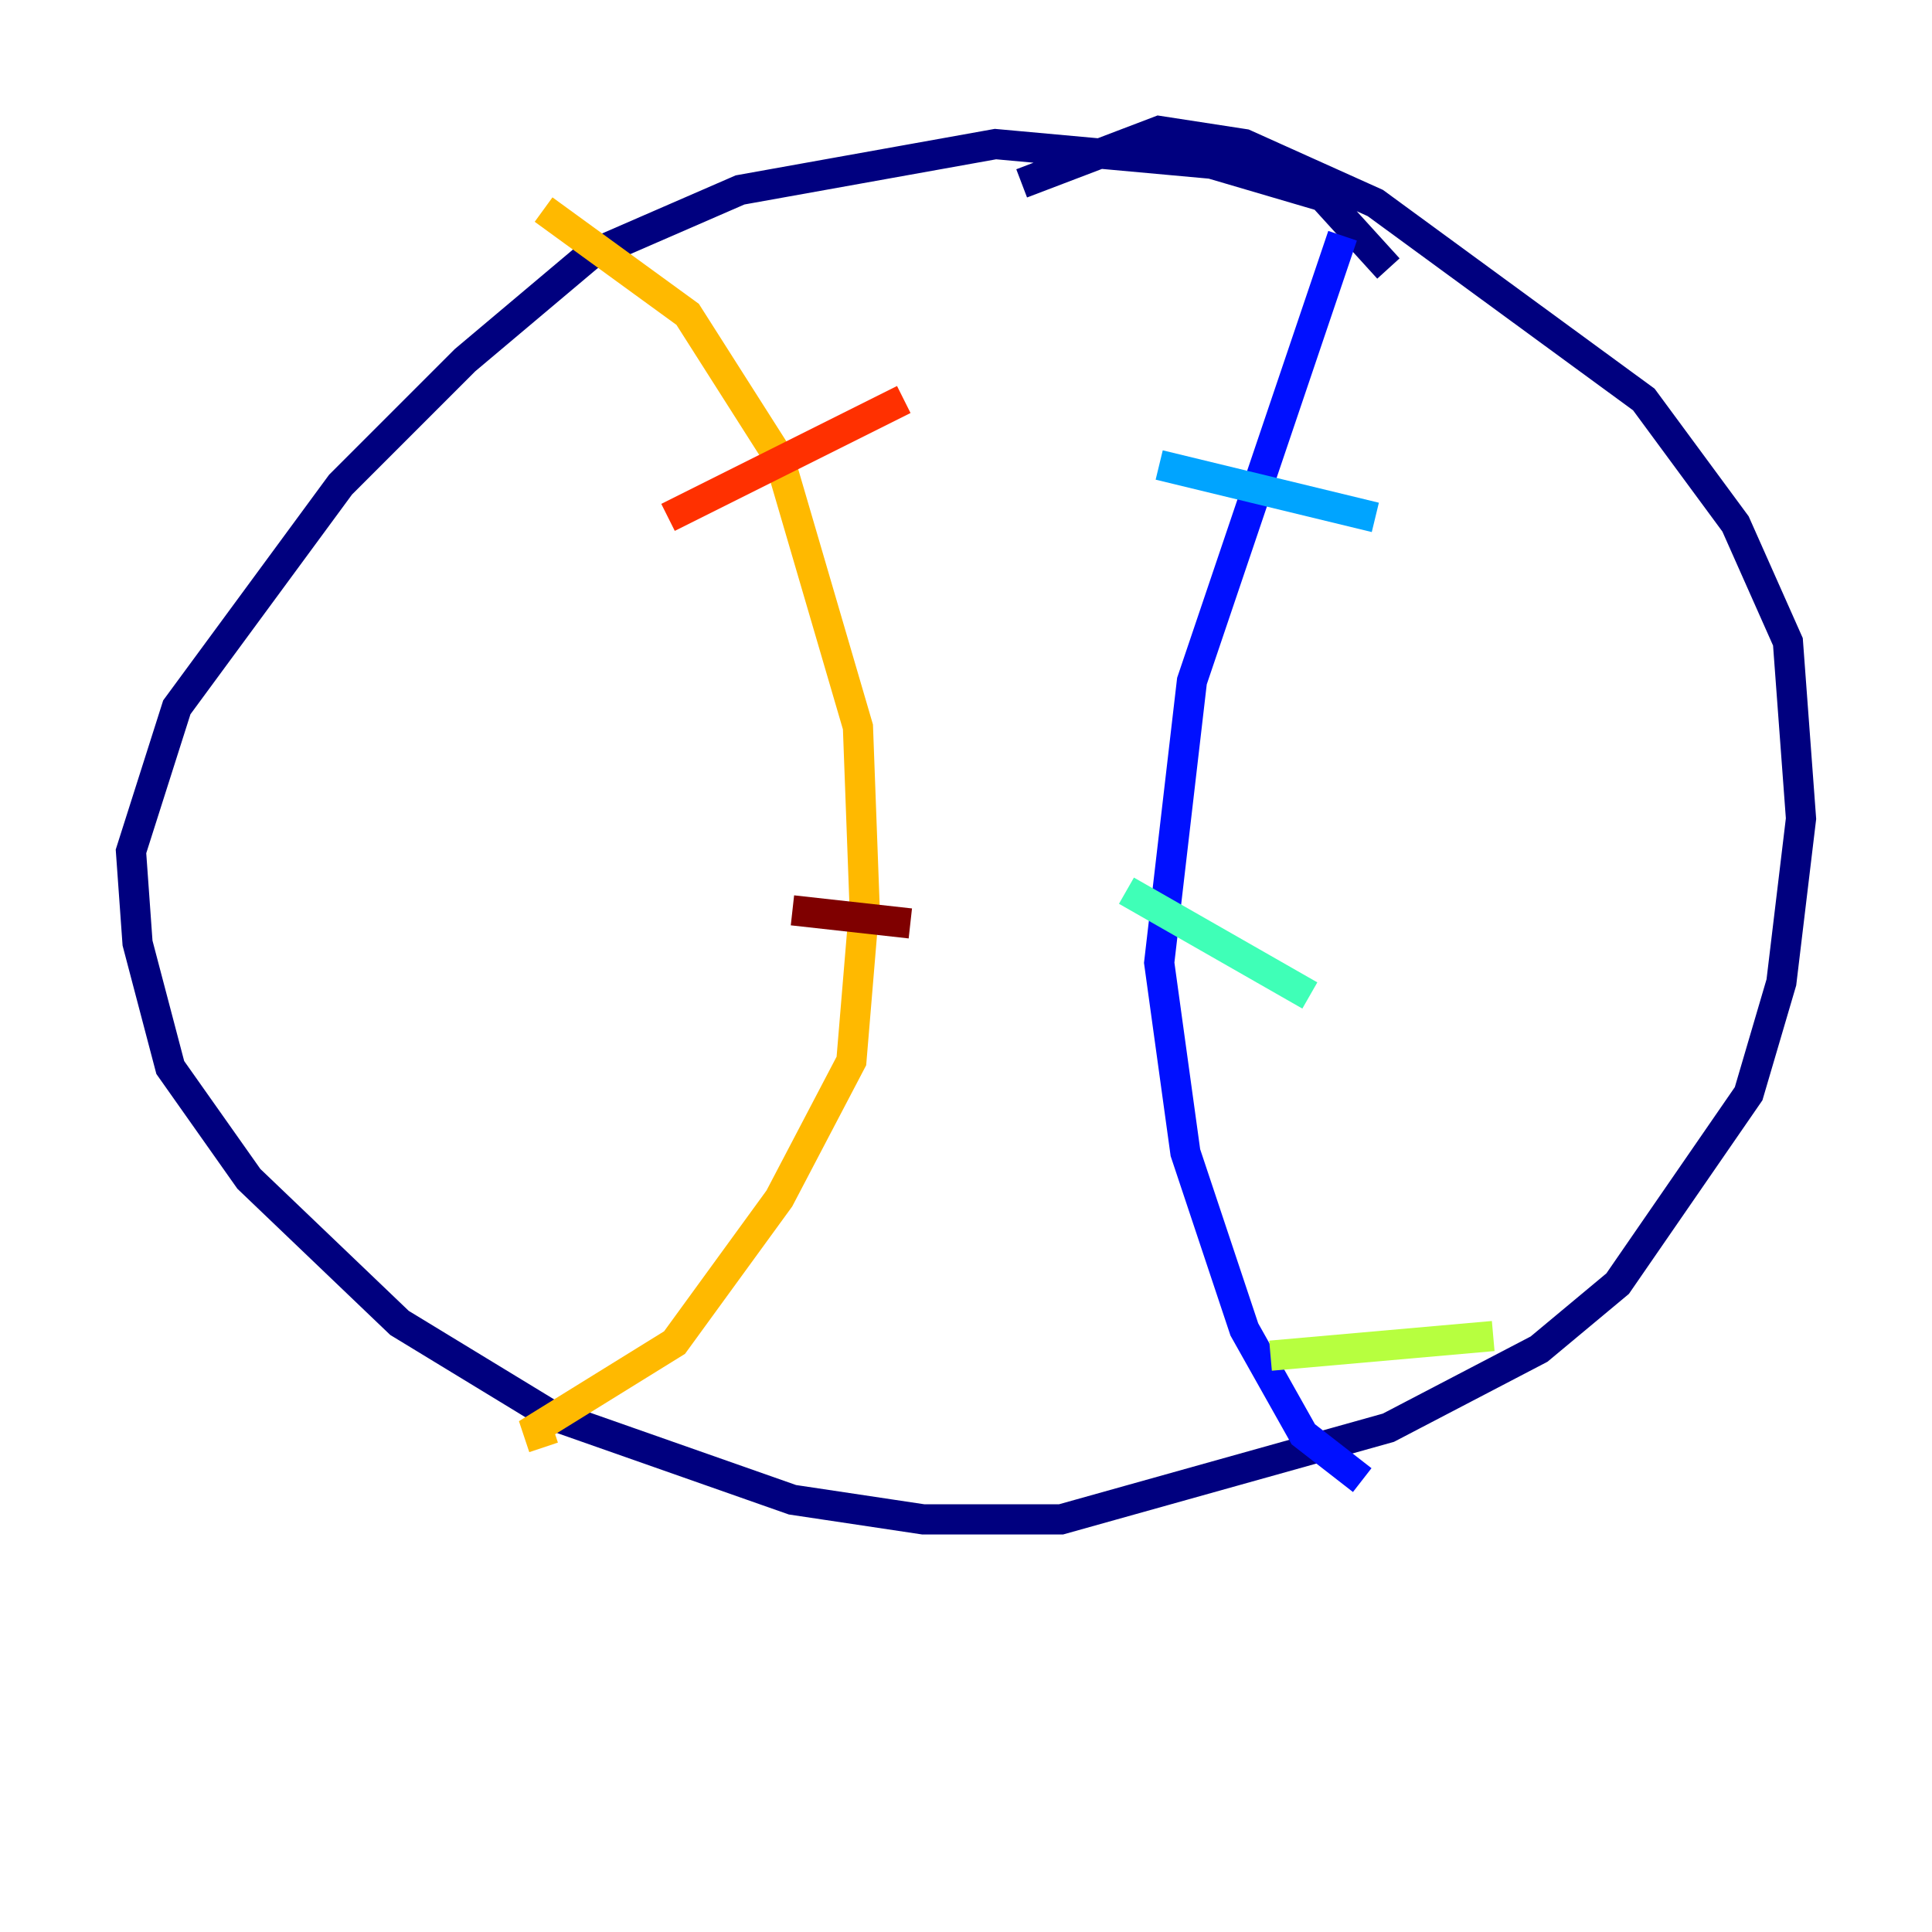 <?xml version="1.0" encoding="utf-8" ?>
<svg baseProfile="tiny" height="128" version="1.2" viewBox="0,0,128,128" width="128" xmlns="http://www.w3.org/2000/svg" xmlns:ev="http://www.w3.org/2001/xml-events" xmlns:xlink="http://www.w3.org/1999/xlink"><defs /><polyline fill="none" points="91.986,17.79 87.647,13.017 80.271,10.848 65.953,9.546 49.031,12.583 39.051,16.922 30.807,23.864 22.563,32.108 11.715,46.861 8.678,56.407 9.112,62.481 11.281,70.725 16.488,78.102 26.468,87.647 36.447,93.722 52.502,99.363 61.18,100.664 70.291,100.664 91.986,94.59 101.966,89.383 107.173,85.044 115.851,72.461 118.02,65.085 119.322,54.237 118.454,42.522 114.983,34.712 108.909,26.468 91.119,13.451 82.441,9.546 76.8,8.678 67.688,12.149" stroke="#00007f" stroke-width="2" /><polyline fill="none" points="90.251,98.061 86.346,95.024 82.441,88.081 78.536,76.366 76.8,63.783 78.969,45.125 88.949,15.62" stroke="#0010ff" stroke-width="2" /><polyline fill="none" points="76.8,30.807 91.119,34.278" stroke="#00a4ff" stroke-width="2" /><polyline fill="none" points="74.63,59.01 86.78,65.953" stroke="#3fffb7" stroke-width="2" /><polyline fill="none" points="84.176,89.817 98.929,88.515" stroke="#b7ff3f" stroke-width="2" /><polyline fill="none" points="36.014,95.891 35.58,94.59 44.691,88.949 51.634,79.403 56.407,70.291 57.275,59.878 56.841,48.163 51.634,30.373 45.559,20.827 36.014,13.885" stroke="#ffb900" stroke-width="2" /><polyline fill="none" points="44.258,34.278 59.878,26.468" stroke="#ff3000" stroke-width="2" /><polyline fill="none" points="52.502,60.312 60.312,61.18" stroke="#7f0000" stroke-width="2" /></svg>